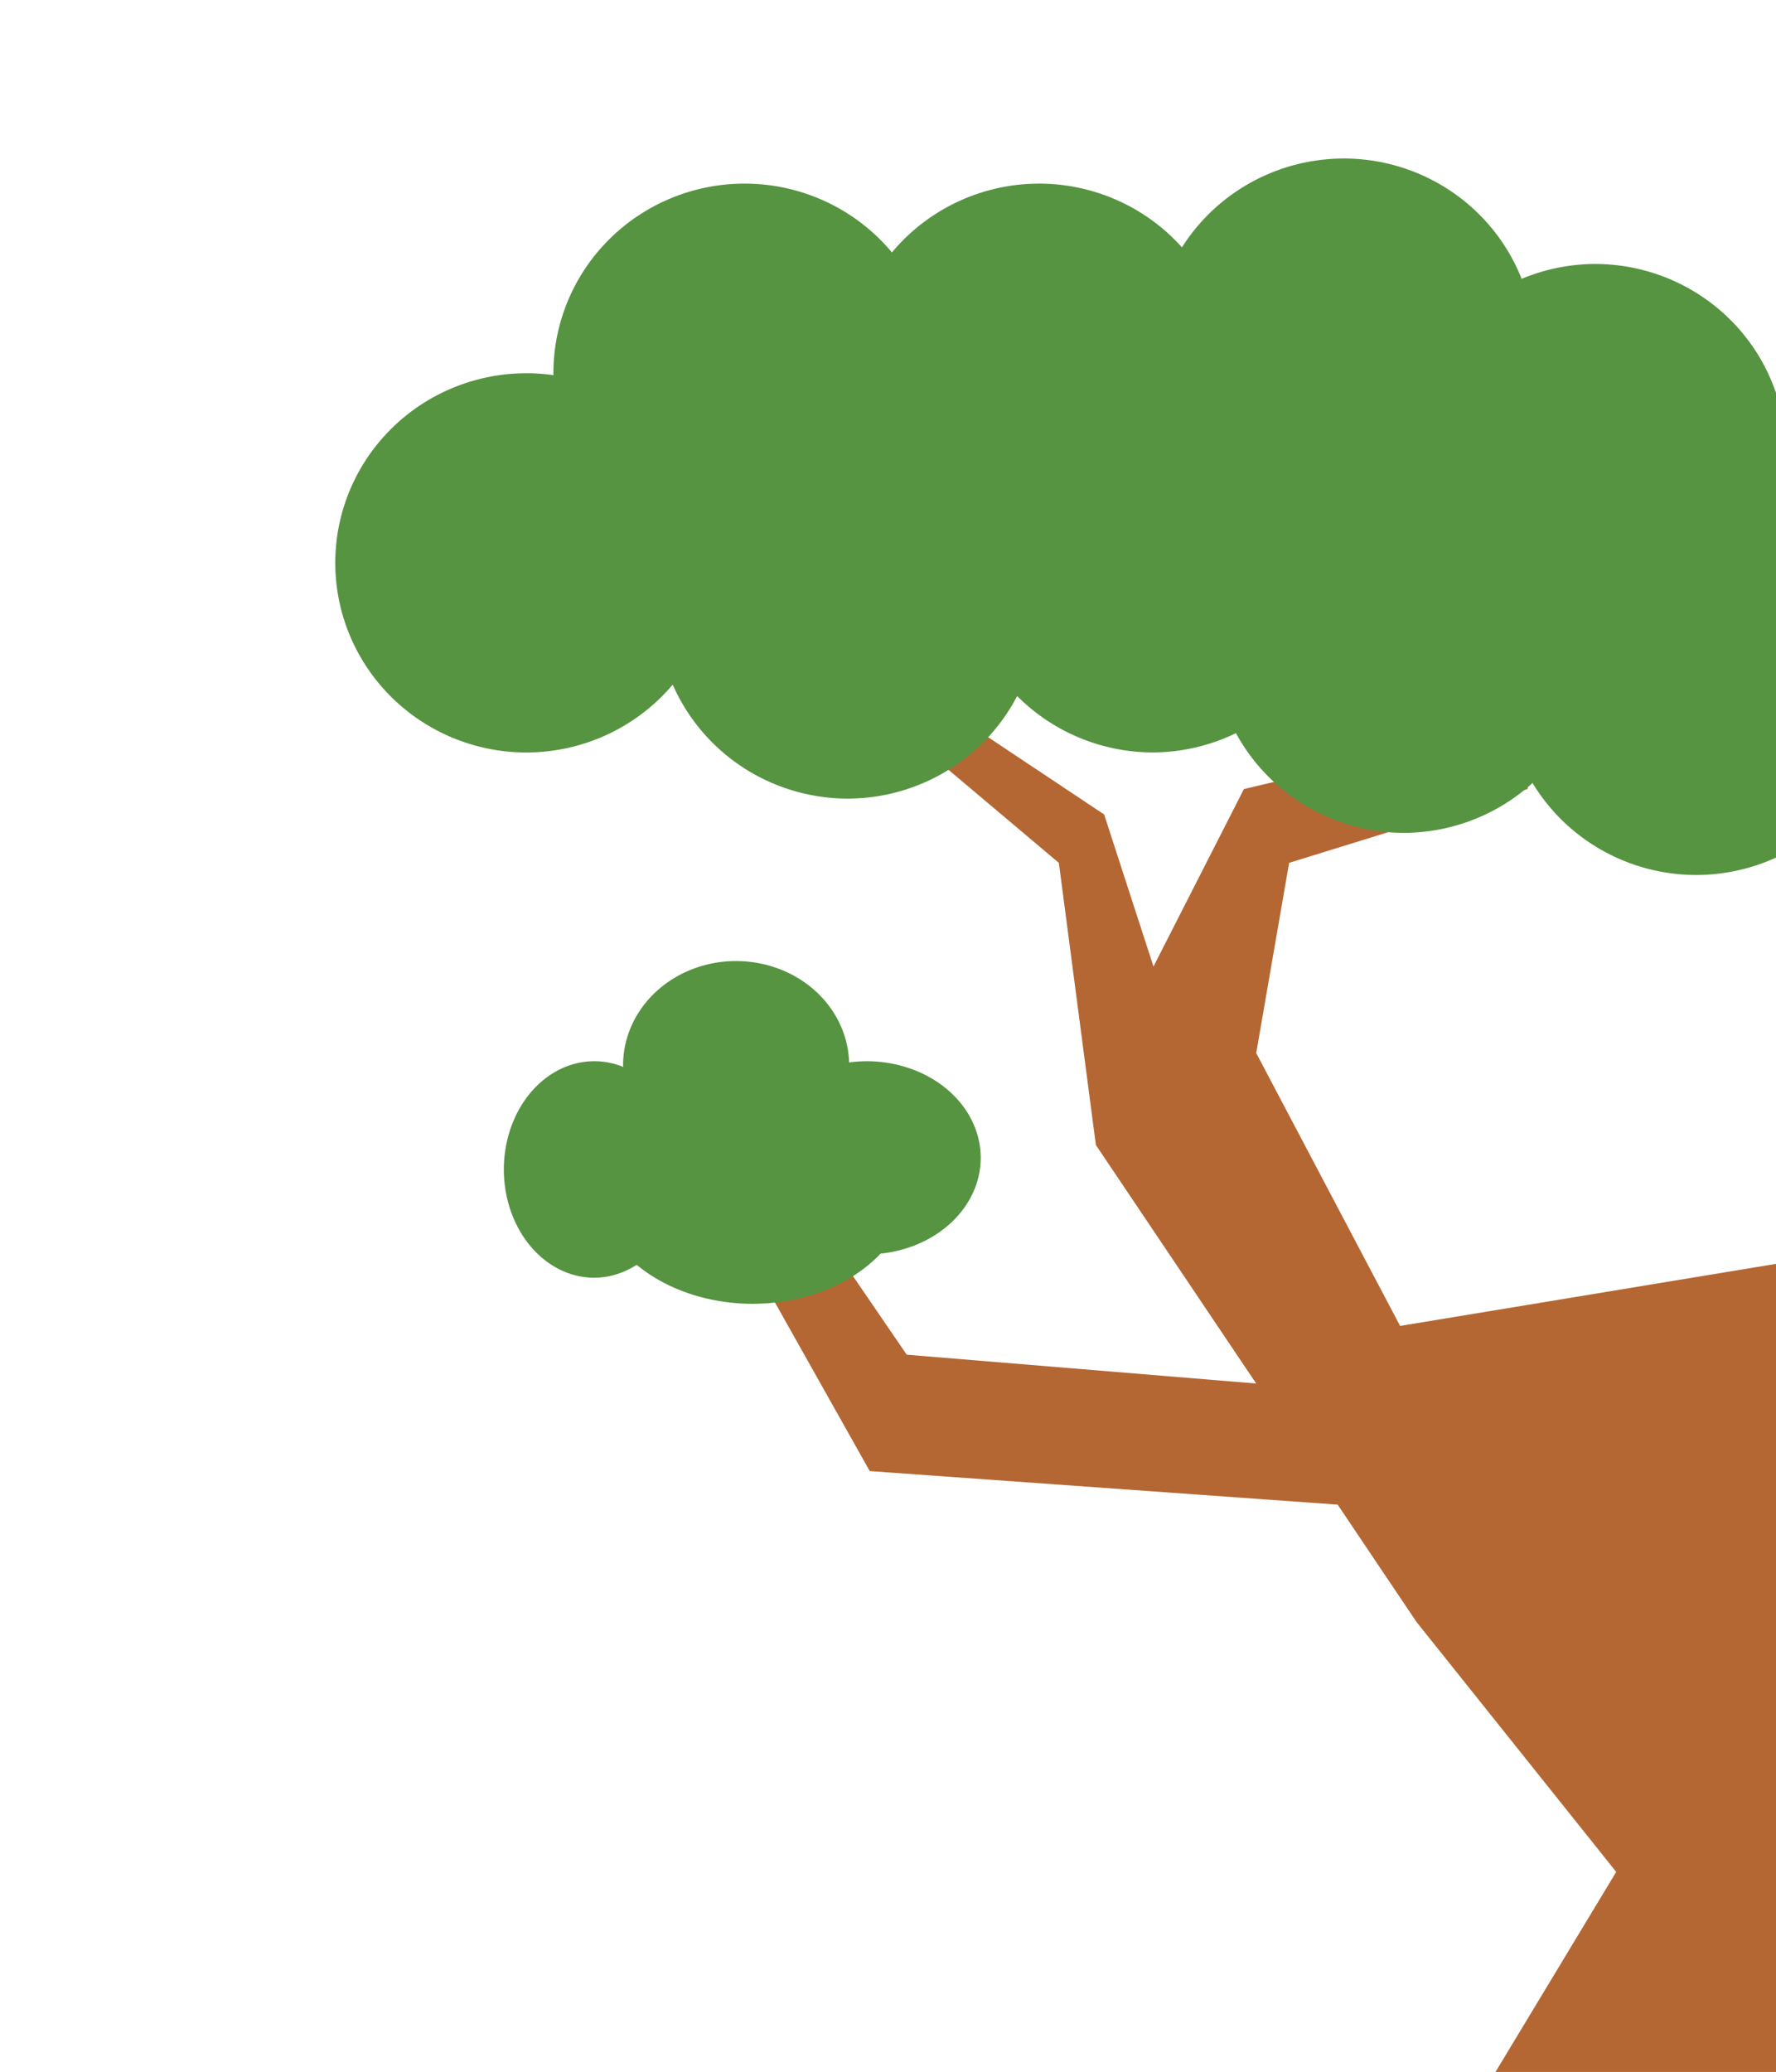 <?xml version="1.0" encoding="UTF-8" standalone="no"?>
<!-- Created with Inkscape (http://www.inkscape.org/) -->

<svg
   width="57.061mm"
   height="66.555mm"
   viewBox="0 0 57.061 66.555"
   version="1.1"
   id="svg1"
   inkscape:version="1.3 (0e150ed6c4, 2023-07-21)"
   sodipodi:docname="backtree.svg"
   xmlns:inkscape="http://www.inkscape.org/namespaces/inkscape"
   xmlns:sodipodi="http://sodipodi.sourceforge.net/DTD/sodipodi-0.dtd"
   xmlns="http://www.w3.org/2000/svg"
   xmlns:svg="http://www.w3.org/2000/svg">
  <sodipodi:namedview
     id="namedview1"
     pagecolor="#ffffff"
     bordercolor="#666666"
     borderopacity="1.0"
     inkscape:showpageshadow="2"
     inkscape:pageopacity="0.0"
     inkscape:pagecheckerboard="0"
     inkscape:deskcolor="#d1d1d1"
     inkscape:document-units="mm"
     inkscape:zoom="4.0063432"
     inkscape:cx="145.64404"
     inkscape:cy="198.80973"
     inkscape:window-width="1920"
     inkscape:window-height="991"
     inkscape:window-x="-9"
     inkscape:window-y="-9"
     inkscape:window-maximized="1"
     inkscape:current-layer="layer1" />
  <defs
     id="defs1" />
  <g
     inkscape:label="Layer 1"
     inkscape:groupmode="layer"
     id="layer1">
    <path
       id="path15"
       style="fill:#b46733;fill-opacity:1;stroke:none;stroke-width:0.265px;stroke-linecap:butt;stroke-linejoin:miter;stroke-opacity:1"
       d="m 27.02,18.08 -0.793,3.068 7.793,6.569 1.189,9.062 5.151,7.662 -11.228,-0.926 -3.434,-5.019 -2.509,0.302 4.755,8.456 15.033,1.077 2.535,3.771 6.415,8.027 -3.878,6.425 9.013,0 V 40.597 l -12.078,1.994 -4.623,-8.765 1.057,-6.11 7.661,-2.371 0.793,-5.066 -2.51,3.322 -7.396,1.744 -2.906,5.701 -1.585,-4.884 -7.529,-5.014 z"
       sodipodi:nodetypes="cccccccccccccccccccccccccc" />
    <path
       id="path16"
       style="fill:#569441;fill-opacity:1;stroke:none;stroke-width:3.473;stroke-linecap:square;paint-order:markers stroke fill"
       d="M 43.173,5.092 A 6.142,6.091 0 0 0 37.975,7.946 6.142,6.091 0 0 0 33.381,5.898 6.142,6.091 0 0 0 28.657,8.109 6.142,6.091 0 0 0 23.922,5.898 a 6.142,6.091 0 0 0 -6.142,6.091 6.142,6.091 0 0 0 0.005,0.062 6.142,6.091 0 0 0 -0.871,-0.062 6.142,6.091 0 0 0 -6.142,6.091 6.142,6.091 0 0 0 6.142,6.091 6.142,6.091 0 0 0 4.7,-2.18 6.142,6.091 0 0 0 5.625,3.662 6.142,6.091 0 0 0 5.441,-3.296 6.142,6.091 0 0 0 4.351,1.813 6.142,6.091 0 0 0 2.679,-0.62 6.142,6.091 0 0 0 5.39,3.203 6.142,6.091 0 0 0 4.138,-1.602 6.142,6.091 0 0 0 5.253,2.955 6.142,6.091 0 0 0 6.142,-6.091 6.142,6.091 0 0 0 -3.572,-5.531 6.142,6.091 0 0 0 0.323,-1.914 6.142,6.091 0 0 0 -6.142,-6.091 6.142,6.091 0 0 0 -2.354,0.478 6.142,6.091 0 0 0 -5.715,-3.866 z" />
    <path
       id="path17"
       style="fill:#569441;fill-opacity:1;stroke:none;stroke-width:3.473;stroke-linecap:square;paint-order:markers stroke fill"
       d="m 23.651,30.87 a 3.632,3.347 0 0 0 -3.632,3.348 3.632,3.347 0 0 0 0.004,0.053 2.906,3.478 0 0 0 -0.929,-0.183 2.906,3.478 0 0 0 -2.906,3.477 2.906,3.478 0 0 0 2.906,3.478 2.906,3.478 0 0 0 1.362,-0.415 5.086,3.896 0 0 0 3.724,1.253 5.086,3.896 0 0 0 4.111,-1.612 3.665,3.104 0 0 0 3.219,-3.077 3.665,3.104 0 0 0 -3.665,-3.104 3.665,3.104 0 0 0 -0.564,0.04 3.632,3.347 0 0 0 -3.63,-3.257 z" />
  </g>
</svg>
